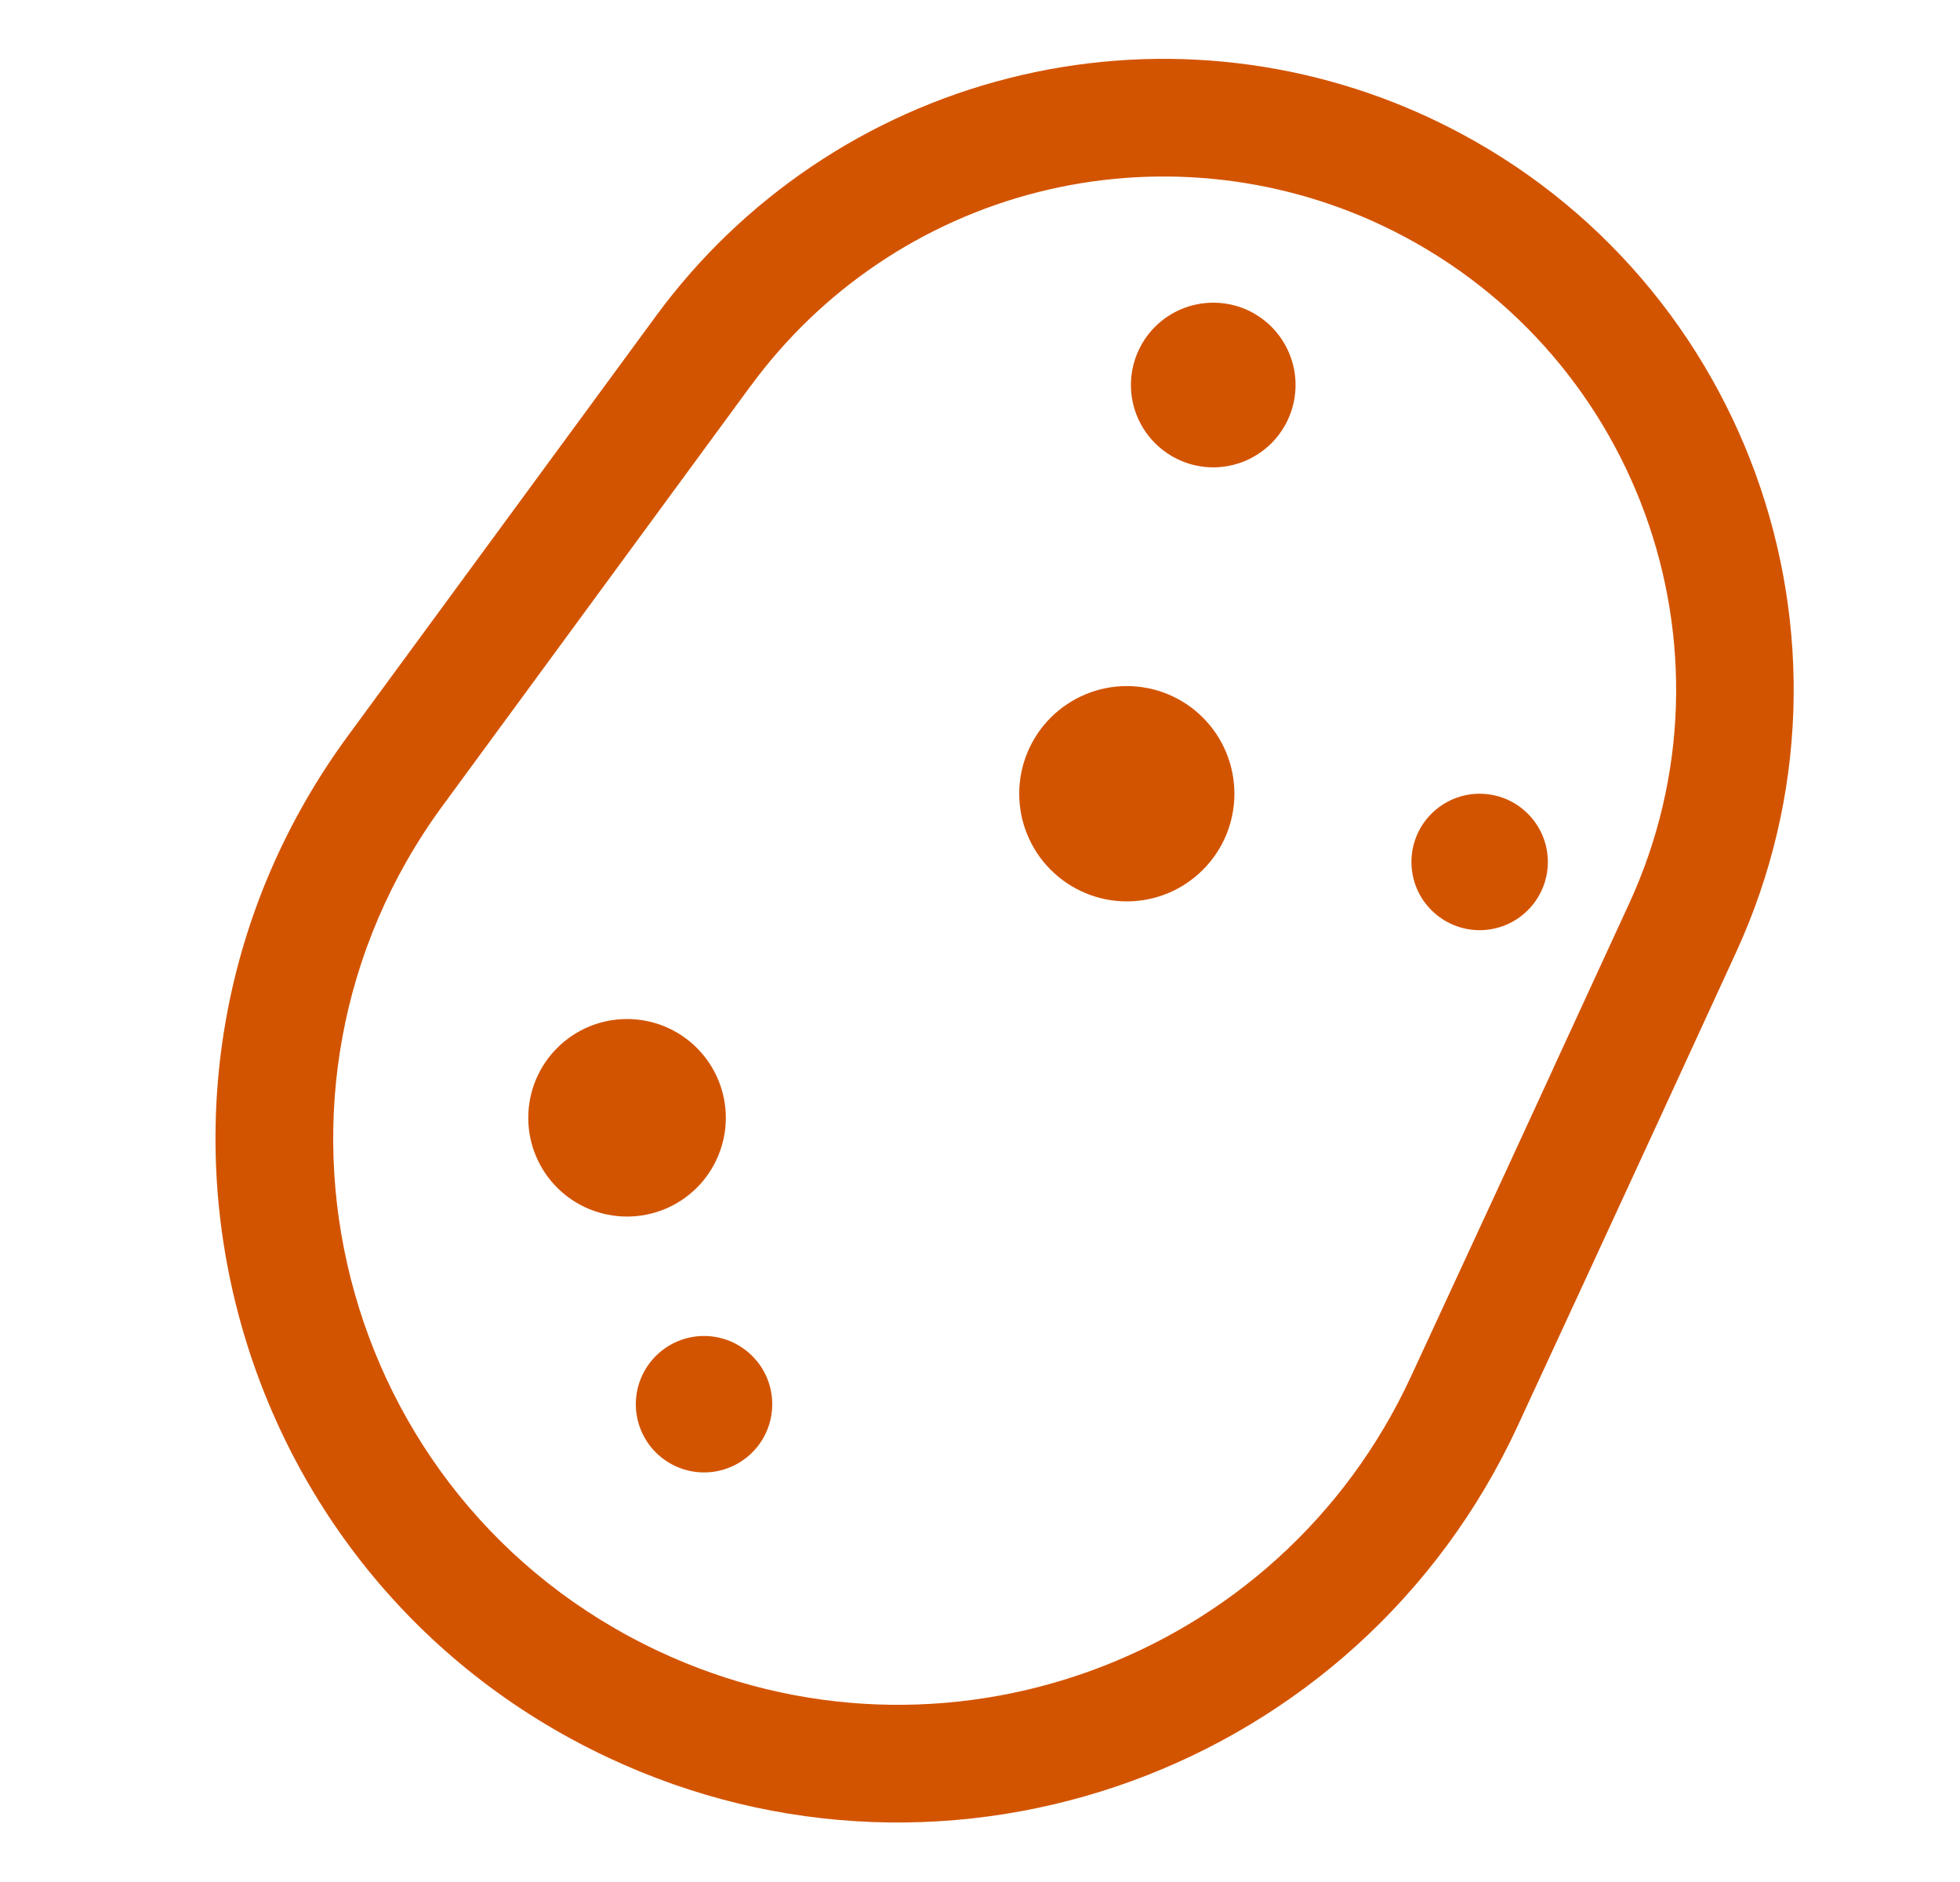 <svg width="25" height="24" viewBox="0 0 25 24" fill="none" xmlns="http://www.w3.org/2000/svg">
<path d="M15.475 5.96C15.613 5.96 15.75 5.932 15.877 5.88C16.004 5.827 16.12 5.749 16.218 5.652C16.315 5.554 16.392 5.439 16.445 5.311C16.498 5.184 16.525 5.047 16.525 4.91C16.525 4.772 16.498 4.635 16.445 4.508C16.392 4.38 16.315 4.265 16.218 4.167C16.12 4.07 16.004 3.992 15.877 3.939C15.75 3.887 15.613 3.86 15.475 3.86C15.197 3.86 14.93 3.97 14.733 4.167C14.536 4.364 14.425 4.631 14.425 4.91C14.425 5.188 14.536 5.455 14.733 5.652C14.93 5.849 15.197 5.96 15.475 5.96ZM15.745 10.122C15.745 10.486 15.601 10.835 15.343 11.092C15.086 11.35 14.737 11.495 14.373 11.495C14.009 11.495 13.66 11.35 13.402 11.092C13.145 10.835 13 10.486 13 10.122C13 9.758 13.145 9.409 13.402 9.151C13.66 8.894 14.009 8.749 14.373 8.749C14.737 8.749 15.086 8.894 15.343 9.151C15.601 9.409 15.745 9.758 15.745 10.122ZM9.258 14.255C9.258 14.589 9.125 14.909 8.889 15.146C8.652 15.382 8.332 15.514 7.998 15.514C7.664 15.514 7.343 15.382 7.107 15.146C6.87 14.909 6.738 14.589 6.738 14.255C6.738 13.92 6.87 13.6 7.107 13.364C7.343 13.127 7.664 12.995 7.998 12.995C8.332 12.995 8.652 13.127 8.889 13.364C9.125 13.6 9.258 13.92 9.258 14.255ZM8.98 18.777C9.211 18.777 9.432 18.685 9.595 18.522C9.759 18.359 9.85 18.138 9.85 17.907C9.85 17.676 9.759 17.455 9.595 17.292C9.432 17.129 9.211 17.037 8.98 17.037C8.749 17.037 8.528 17.129 8.365 17.292C8.202 17.455 8.11 17.676 8.11 17.907C8.11 18.138 8.202 18.359 8.365 18.522C8.528 18.685 8.749 18.777 8.98 18.777ZM19.743 10.992C19.743 11.223 19.651 11.444 19.488 11.607C19.325 11.77 19.104 11.862 18.873 11.862C18.642 11.862 18.421 11.77 18.258 11.607C18.094 11.444 18.003 11.223 18.003 10.992C18.003 10.761 18.094 10.54 18.258 10.377C18.421 10.214 18.642 10.122 18.873 10.122C19.104 10.122 19.325 10.214 19.488 10.377C19.651 10.54 19.743 10.761 19.743 10.992Z" fill="#D35400"/>
<path d="M18.263 1.516C16.578 0.722 14.669 0.539 12.864 0.998C11.059 1.456 9.469 2.529 8.367 4.03L4.437 9.385C1.195 13.802 2.796 20.081 7.752 22.411C12.128 24.47 17.331 22.565 19.358 18.184C19.963 16.878 20.566 15.572 21.168 14.266L22.14 12.153C23.985 8.148 22.257 3.4 18.263 1.516ZM9.578 4.918C10.474 3.697 11.766 2.825 13.233 2.452C14.701 2.079 16.252 2.228 17.622 2.872C20.874 4.407 22.279 8.269 20.779 11.525L19.806 13.637V13.639C19.319 14.696 19.308 14.722 17.997 17.554C16.319 21.183 12.012 22.757 8.392 21.053C4.289 19.123 2.964 13.927 5.647 10.273L9.577 4.918H9.578Z" fill="#D35400"/>
</svg>
